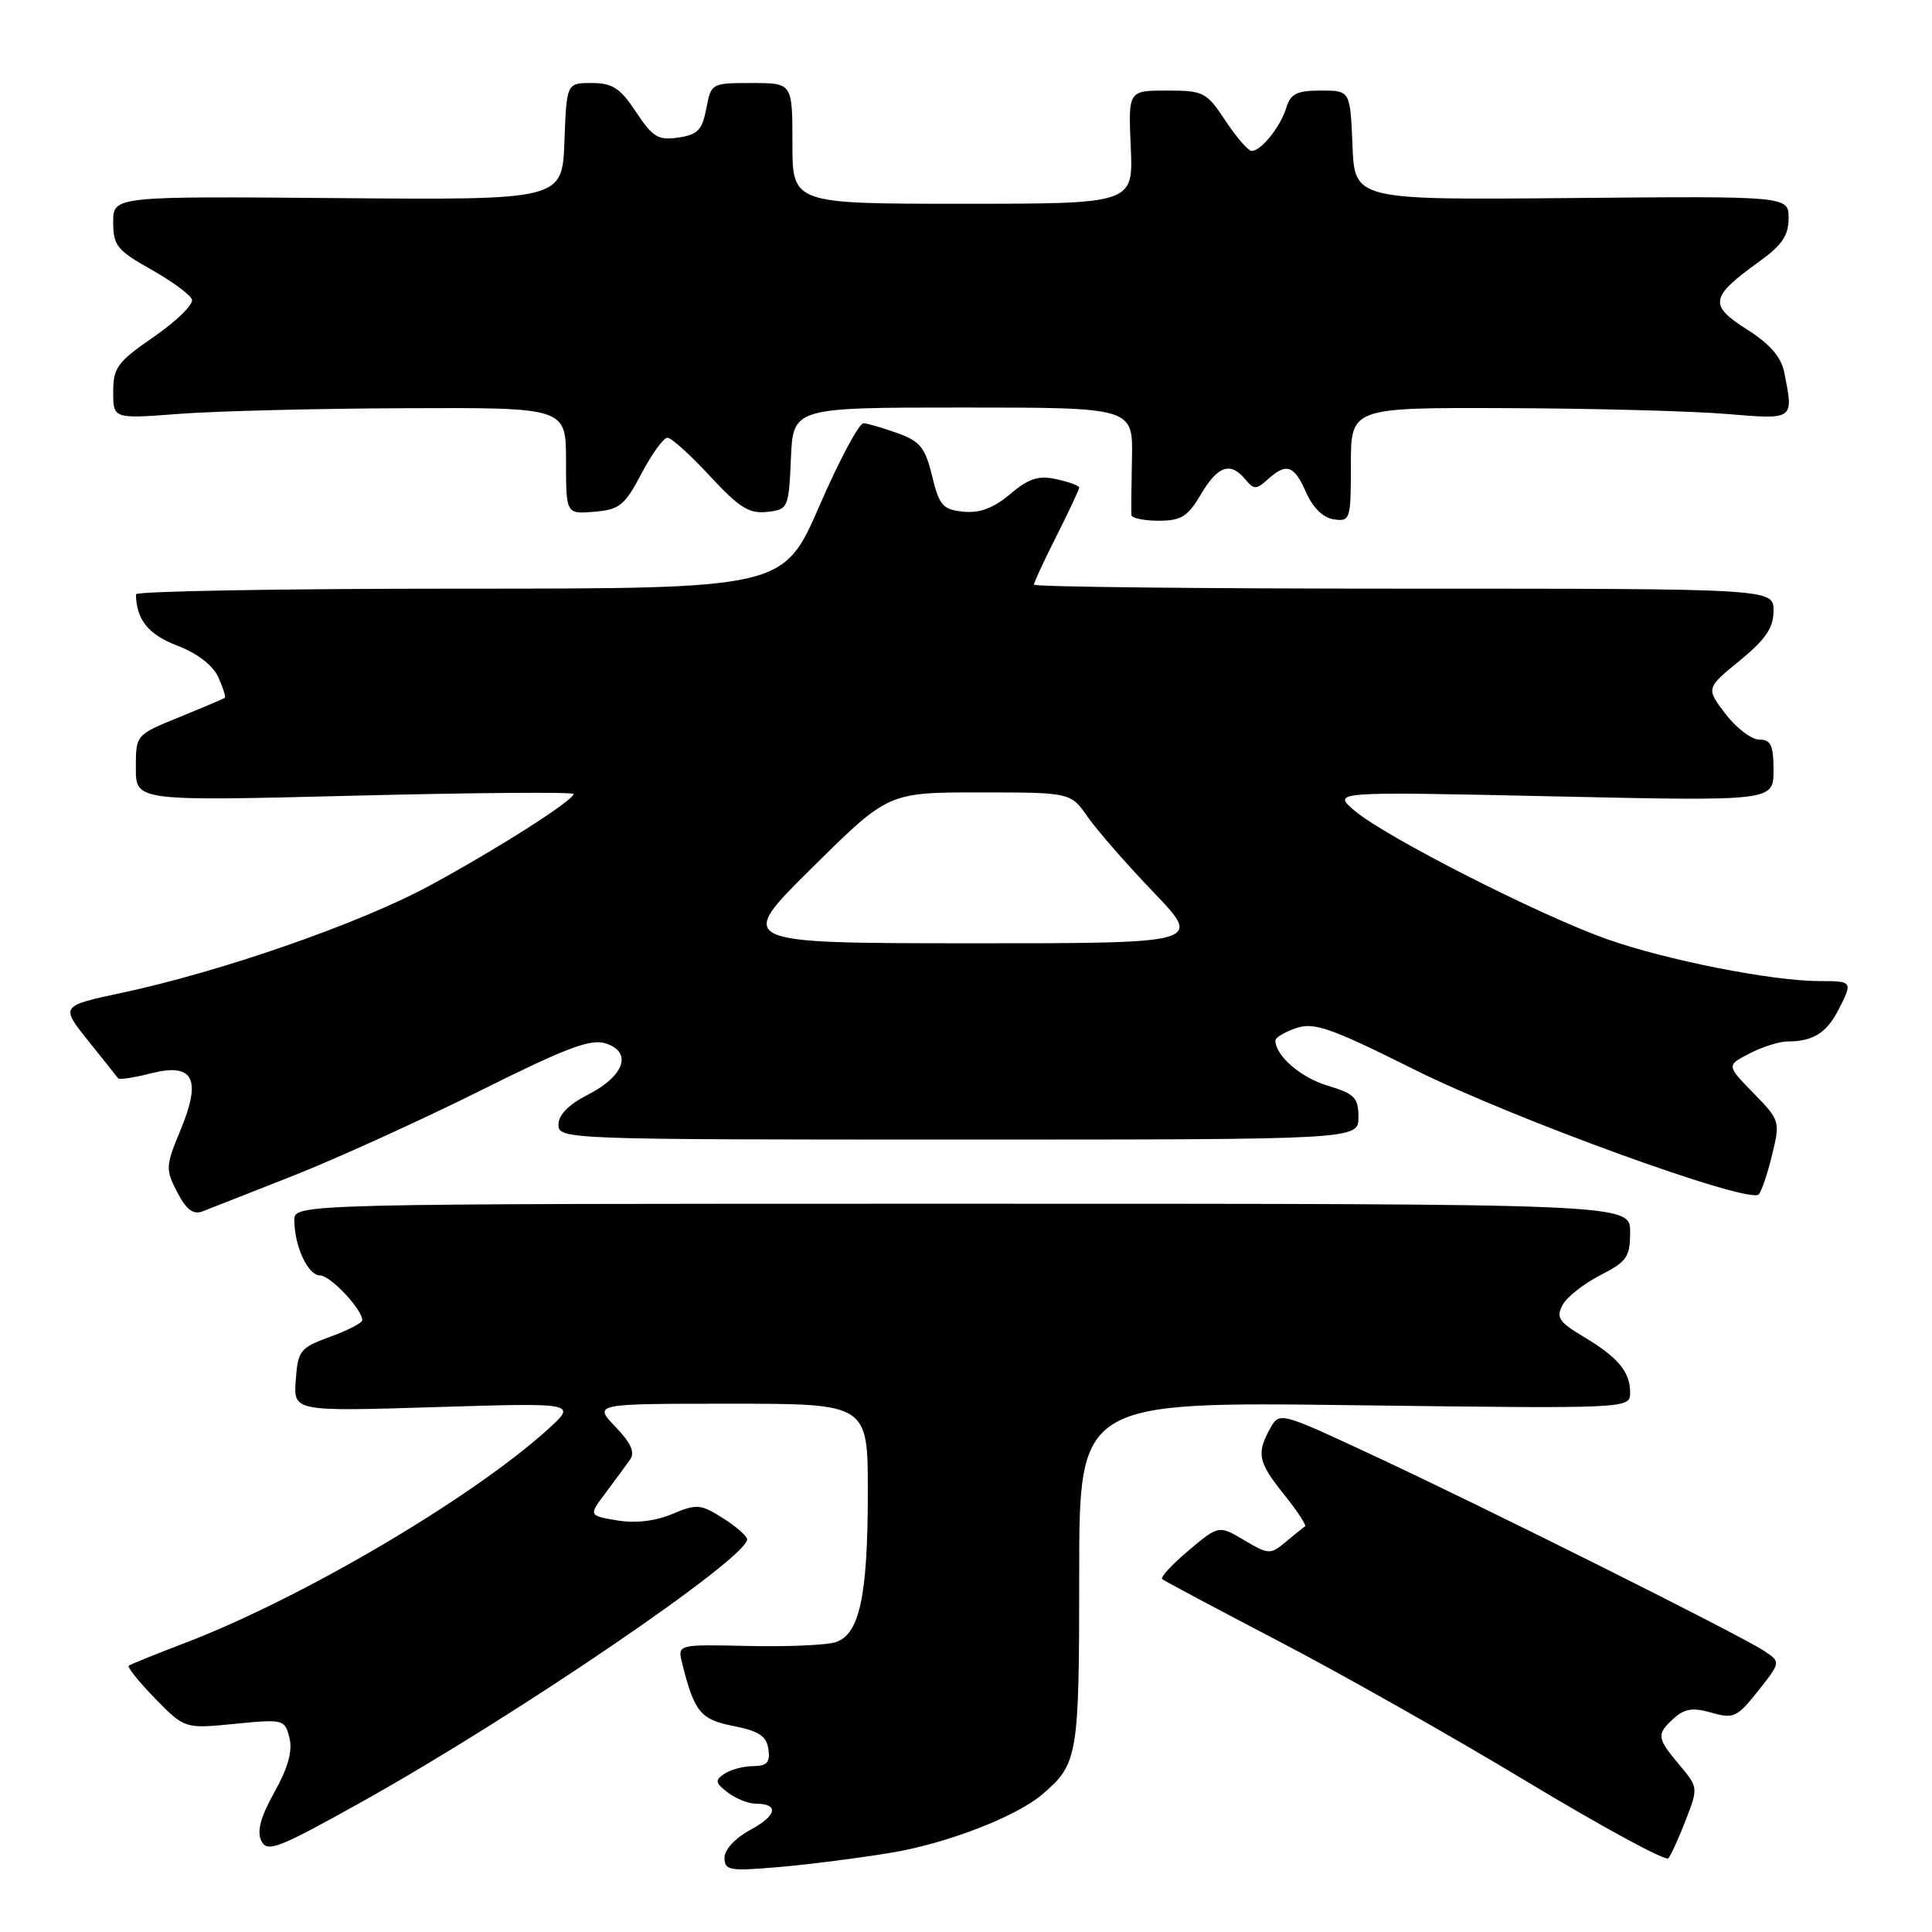 <?xml version="1.0" encoding="UTF-8" standalone="no"?>
<!DOCTYPE svg PUBLIC "-//W3C//DTD SVG 1.1//EN" "http://www.w3.org/Graphics/SVG/1.1/DTD/svg11.dtd" >
<svg xmlns="http://www.w3.org/2000/svg" xmlns:xlink="http://www.w3.org/1999/xlink" version="1.1" viewBox="0 0 256 256">
 <g >
 <path fill="currentColor"
d=" M 118.22 245.47 C 125.50 244.25 134.60 240.73 138.05 237.81 C 142.84 233.75 143.00 232.80 143.00 208.64 C 143.00 185.73 143.00 185.73 179.50 186.20 C 216.00 186.66 216.00 186.66 216.00 184.52 C 216.00 181.76 214.39 179.84 209.76 177.08 C 206.57 175.18 206.17 174.56 207.04 172.93 C 207.60 171.87 209.85 170.10 212.03 168.98 C 215.58 167.17 216.00 166.57 216.00 163.23 C 216.00 159.50 216.00 159.50 127.50 159.50 C 39.00 159.50 39.00 159.50 39.00 161.68 C 39.00 165.11 40.81 169.00 42.40 169.00 C 43.77 169.00 48.00 173.49 48.00 174.93 C 48.00 175.29 46.09 176.28 43.75 177.13 C 39.77 178.58 39.48 178.94 39.19 182.85 C 38.88 187.03 38.88 187.03 57.69 186.45 C 76.50 185.87 76.50 185.87 72.50 189.48 C 62.43 198.56 40.07 211.73 24.69 217.63 C 20.74 219.14 17.30 220.53 17.06 220.71 C 16.83 220.89 18.40 222.85 20.55 225.06 C 24.48 229.07 24.48 229.07 31.10 228.42 C 37.57 227.78 37.74 227.83 38.35 230.27 C 38.79 232.00 38.17 234.23 36.37 237.46 C 34.52 240.77 34.01 242.65 34.63 243.92 C 35.41 245.51 36.79 244.98 48.00 238.72 C 68.34 227.37 99.00 206.48 99.00 203.97 C 99.00 203.55 97.56 202.28 95.80 201.17 C 92.84 199.29 92.33 199.25 89.06 200.62 C 86.80 201.56 84.17 201.87 81.76 201.46 C 77.99 200.82 77.99 200.82 80.25 197.81 C 81.49 196.15 82.94 194.18 83.47 193.43 C 84.17 192.45 83.64 191.23 81.53 189.04 C 78.63 186.00 78.63 186.00 96.81 186.00 C 115.00 186.00 115.00 186.00 114.99 197.75 C 114.99 211.49 113.89 216.58 110.72 217.60 C 109.50 217.99 104.28 218.22 99.13 218.10 C 89.76 217.89 89.76 217.89 90.39 220.40 C 92.01 226.87 92.81 227.84 97.20 228.71 C 100.56 229.37 101.57 230.04 101.82 231.78 C 102.07 233.52 101.64 234.00 99.82 234.02 C 98.54 234.02 96.83 234.48 96.00 235.03 C 94.70 235.90 94.76 236.24 96.44 237.52 C 97.51 238.33 99.17 239.00 100.13 239.00 C 103.27 239.00 102.95 240.57 99.44 242.46 C 97.43 243.55 96.00 245.08 96.00 246.16 C 96.00 247.85 96.64 247.96 103.25 247.39 C 107.24 247.05 113.98 246.18 118.22 245.47 Z  M 223.37 241.17 C 225.03 236.88 225.02 236.82 222.52 233.85 C 219.52 230.27 219.46 229.80 221.81 227.67 C 223.22 226.40 224.33 226.23 226.79 226.94 C 229.71 227.78 230.18 227.56 232.97 224.04 C 235.99 220.22 235.99 220.22 233.68 218.71 C 230.42 216.57 196.92 199.82 182.02 192.88 C 169.54 187.06 169.54 187.06 168.30 189.28 C 166.46 192.60 166.70 193.75 170.17 198.06 C 171.91 200.23 173.15 202.12 172.92 202.26 C 172.69 202.40 171.54 203.32 170.38 204.30 C 168.33 206.01 168.12 206.00 164.87 204.09 C 161.49 202.09 161.49 202.09 157.49 205.45 C 155.30 207.30 153.72 209.01 154.00 209.24 C 154.28 209.48 161.25 213.19 169.50 217.50 C 177.75 221.80 192.58 230.19 202.46 236.15 C 212.34 242.10 220.71 246.64 221.06 246.24 C 221.41 245.83 222.45 243.55 223.37 241.17 Z  M 39.00 155.73 C 44.78 153.44 55.87 148.39 63.66 144.51 C 75.16 138.77 78.30 137.60 80.31 138.27 C 83.84 139.45 82.71 142.60 77.87 145.07 C 75.35 146.35 74.00 147.73 74.00 149.02 C 74.00 150.97 74.85 151.00 127.00 151.00 C 180.00 151.00 180.00 151.00 180.00 148.04 C 180.00 145.45 179.50 144.93 175.93 143.86 C 172.35 142.79 169.00 139.89 169.00 137.86 C 169.00 137.48 170.24 136.74 171.75 136.23 C 174.12 135.42 176.29 136.18 187.32 141.68 C 200.50 148.26 231.84 159.63 233.05 158.26 C 233.42 157.84 234.22 155.47 234.82 153.00 C 235.89 148.59 235.85 148.43 232.34 144.84 C 228.76 141.17 228.76 141.17 231.83 139.59 C 233.52 138.71 235.79 138.00 236.87 138.00 C 240.18 138.00 242.01 136.88 243.54 133.93 C 245.54 130.05 245.51 130.00 241.13 130.00 C 234.82 130.00 220.71 127.21 212.84 124.41 C 203.81 121.19 183.57 110.88 179.50 107.43 C 176.50 104.88 176.50 104.88 205.75 105.52 C 235.00 106.16 235.00 106.16 235.00 102.08 C 235.00 98.75 234.65 98.00 233.12 98.00 C 232.08 98.00 230.07 96.47 228.64 94.60 C 226.05 91.20 226.05 91.20 230.53 87.53 C 233.97 84.71 235.00 83.19 235.00 80.93 C 235.00 78.00 235.00 78.00 186.00 78.00 C 159.05 78.00 137.00 77.76 137.00 77.47 C 137.00 77.18 138.35 74.27 140.00 71.00 C 141.65 67.73 143.00 64.85 143.00 64.61 C 143.00 64.36 141.65 63.86 139.99 63.50 C 137.61 62.97 136.33 63.38 133.85 65.47 C 131.65 67.33 129.81 68.02 127.65 67.80 C 124.93 67.53 124.46 67.00 123.51 63.08 C 122.61 59.34 121.91 58.47 118.97 57.41 C 117.06 56.72 115.02 56.12 114.43 56.08 C 113.85 56.03 111.22 60.95 108.59 67.00 C 103.81 78.00 103.81 78.00 60.91 78.00 C 37.31 78.00 18.01 78.34 18.01 78.75 C 18.08 82.13 19.65 84.08 23.49 85.55 C 26.13 86.56 28.20 88.15 28.92 89.72 C 29.55 91.12 29.95 92.35 29.79 92.47 C 29.63 92.59 26.91 93.74 23.75 95.03 C 18.00 97.37 18.00 97.37 18.00 101.76 C 18.00 106.16 18.00 106.16 47.00 105.43 C 62.95 105.03 76.00 104.93 76.00 105.21 C 76.00 106.06 65.72 112.60 56.82 117.41 C 47.66 122.36 29.36 128.73 16.25 131.53 C 8.00 133.29 8.00 133.29 11.68 137.90 C 13.71 140.43 15.50 142.67 15.65 142.88 C 15.80 143.09 17.75 142.80 19.98 142.23 C 25.65 140.79 26.75 142.92 23.90 149.79 C 21.94 154.51 21.92 154.94 23.48 157.97 C 24.68 160.28 25.60 160.98 26.82 160.52 C 27.74 160.17 33.22 158.01 39.00 155.73 Z  M 159.13 65.50 C 161.37 61.70 163.04 61.14 165.02 63.53 C 166.16 64.89 166.46 64.89 167.97 63.53 C 170.45 61.28 171.48 61.63 173.07 65.25 C 173.97 67.29 175.34 68.62 176.75 68.82 C 178.91 69.13 179.00 68.85 179.00 61.57 C 179.00 54.00 179.00 54.00 199.75 54.08 C 211.16 54.12 224.21 54.47 228.75 54.85 C 237.80 55.60 237.69 55.68 236.42 49.33 C 236.01 47.29 234.51 45.57 231.45 43.63 C 226.40 40.43 226.59 39.35 233.08 34.68 C 236.11 32.51 237.00 31.20 237.00 28.93 C 237.00 25.98 237.00 25.98 208.25 26.24 C 179.50 26.50 179.50 26.50 179.21 19.25 C 178.91 12.00 178.91 12.00 175.02 12.00 C 171.86 12.00 171.01 12.42 170.45 14.25 C 169.68 16.79 167.11 20.00 165.86 20.00 C 165.40 20.00 163.84 18.20 162.38 16.00 C 159.87 12.20 159.48 12.00 154.62 12.00 C 149.50 12.00 149.50 12.00 149.83 19.50 C 150.16 27.00 150.16 27.00 127.58 27.00 C 105.00 27.00 105.00 27.00 105.00 19.00 C 105.00 11.00 105.00 11.00 99.61 11.00 C 94.28 11.00 94.22 11.03 93.59 14.39 C 93.05 17.22 92.45 17.85 89.88 18.23 C 87.22 18.62 86.48 18.18 84.28 14.84 C 82.18 11.67 81.16 11.00 78.41 11.00 C 75.08 11.00 75.08 11.00 74.79 18.75 C 74.50 26.50 74.50 26.50 44.75 26.25 C 15.00 26.00 15.00 26.00 15.00 29.44 C 15.00 32.53 15.51 33.17 19.99 35.69 C 22.73 37.23 25.18 39.02 25.43 39.67 C 25.67 40.31 23.43 42.53 20.44 44.59 C 15.56 47.95 15.00 48.70 15.00 51.92 C 15.00 55.51 15.00 55.51 23.75 54.84 C 28.56 54.47 42.06 54.13 53.75 54.09 C 75.00 54.00 75.00 54.00 75.00 61.06 C 75.00 68.12 75.00 68.12 78.75 67.81 C 82.09 67.53 82.77 66.98 85.00 62.75 C 86.38 60.14 87.92 58.00 88.44 58.00 C 88.96 58.00 91.49 60.29 94.07 63.08 C 97.94 67.26 99.27 68.10 101.63 67.83 C 104.44 67.51 104.51 67.36 104.80 60.75 C 105.09 54.00 105.09 54.00 127.61 54.00 C 150.13 54.00 150.13 54.00 149.99 60.75 C 149.91 64.46 149.88 67.84 149.92 68.25 C 149.97 68.66 151.59 69.00 153.53 69.00 C 156.51 69.00 157.39 68.45 159.13 65.50 Z  M 107.60 114.99 C 117.69 105.00 117.69 105.00 129.78 105.00 C 141.86 105.00 141.86 105.00 144.13 108.25 C 145.38 110.04 149.31 114.54 152.87 118.25 C 159.33 125.00 159.33 125.00 128.41 124.99 C 97.50 124.97 97.50 124.97 107.60 114.99 Z "/>
</g>
</svg>